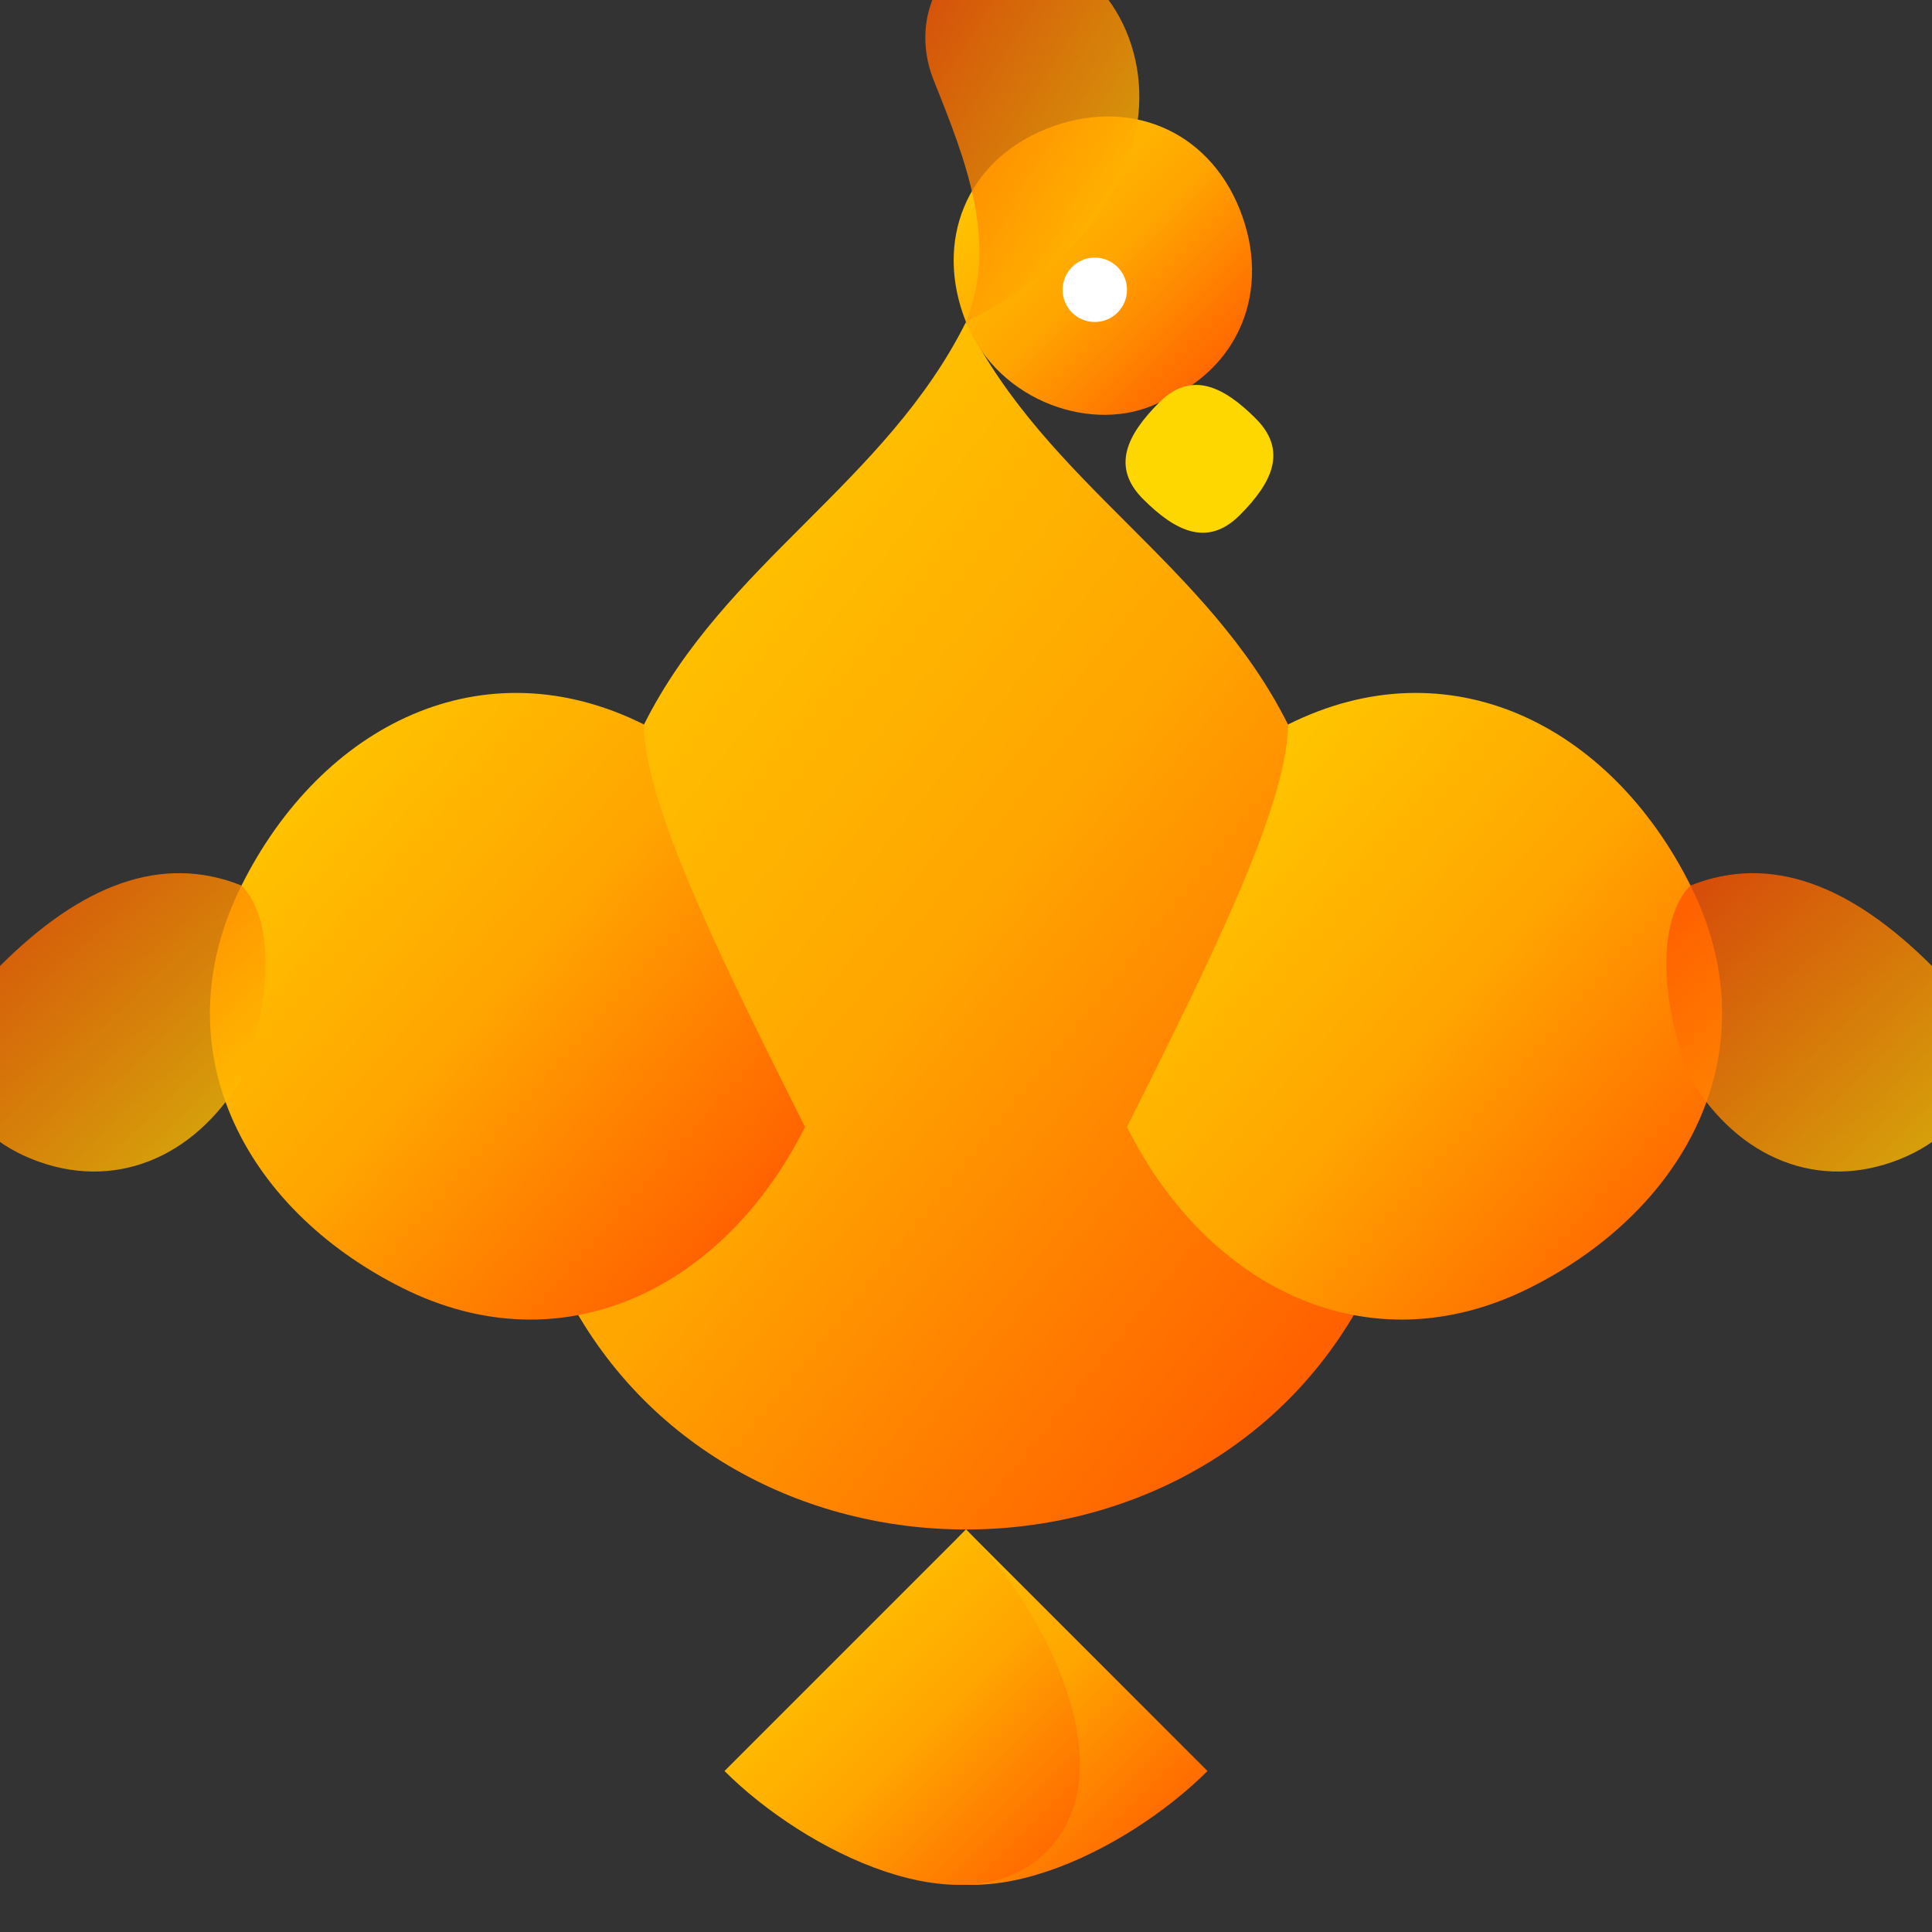 <?xml version="1.0" encoding="UTF-8"?>
<svg width="64" height="64" viewBox="0 0 120 120" fill="none" xmlns="http://www.w3.org/2000/svg">
  <rect x="0" y="0" width="120" height="120" fill="#333333" stroke="none"/>
  <!-- Gradient definitions -->
  <linearGradient id="phoenixGradient" x1="0%" y1="0%" x2="100%" y2="100%">
    <stop offset="0%" stop-color="#FFD700"/>
    <stop offset="50%" stop-color="#FFA500"/>
    <stop offset="100%" stop-color="#FF4500"/>
  </linearGradient>
  
  <linearGradient id="flameGradient" x1="0%" y1="0%" x2="100%" y2="100%">
    <stop offset="0%" stop-color="#FF4500"/>
    <stop offset="50%" stop-color="#FF8C00"/>
    <stop offset="100%" stop-color="#FFD700"/>
  </linearGradient>
  
  <!-- Phoenix body and wings -->
  <g>
    <!-- Main body -->
    <path d="M60 20C55 30 45 35 40 45C35 55 30 70 35 80C40 90 50 95 60 95C70 95 80 90 85 80C90 70 85 55 80 45C75 35 65 30 60 20Z" fill="url(#phoenixGradient)"/>
    
    <!-- Left wing -->
    <path d="M40 45C30 40 20 45 15 55C10 65 15 75 25 80C35 85 45 80 50 70C45 60 40 50 40 45Z" fill="url(#phoenixGradient)"/>
    
    <!-- Right wing -->
    <path d="M80 45C90 40 100 45 105 55C110 65 105 75 95 80C85 85 75 80 70 70C75 60 80 50 80 45Z" fill="url(#phoenixGradient)"/>
    
    <!-- Head and beak -->
    <path d="M60 20C58 15 60 10 65 8C70 6 75 8 77 13C79 18 77 23 72 25C68 27 62 25 60 20Z" fill="url(#phoenixGradient)"/>
    <path d="M72 25C74 23 76 24 78 26C80 28 79 30 77 32C75 34 73 33 71 31C69 29 70 27 72 25Z" fill="#FFD700"/>
    
    <!-- Tail feathers -->
    <path d="M60 95C55 100 50 110 55 115C60 120 70 115 75 110C70 105 65 100 60 95Z" fill="url(#phoenixGradient)"/>
    <path d="M60 95C65 100 70 110 65 115C60 120 50 115 45 110C50 105 55 100 60 95Z" fill="url(#phoenixGradient)"/>
    
    <!-- Flame effects -->
    <path d="M60 20C62 15 60 10 58 5C56 0 60 -5 65 -3C70 -1 72 5 70 10C68 15 64 18 60 20Z" fill="url(#flameGradient)" opacity="0.8"/>
    <path d="M15 55C10 53 5 55 0 60C-5 65 -3 70 2 72C7 74 12 72 15 67C17 62 17 57 15 55Z" fill="url(#flameGradient)" opacity="0.8"/>
    <path d="M105 55C110 53 115 55 120 60C125 65 123 70 118 72C113 74 108 72 105 67C103 62 103 57 105 55Z" fill="url(#flameGradient)" opacity="0.8"/>
    
    <!-- Eye -->
    <circle cx="68" cy="18" r="2" fill="white"/>
  </g>
</svg>